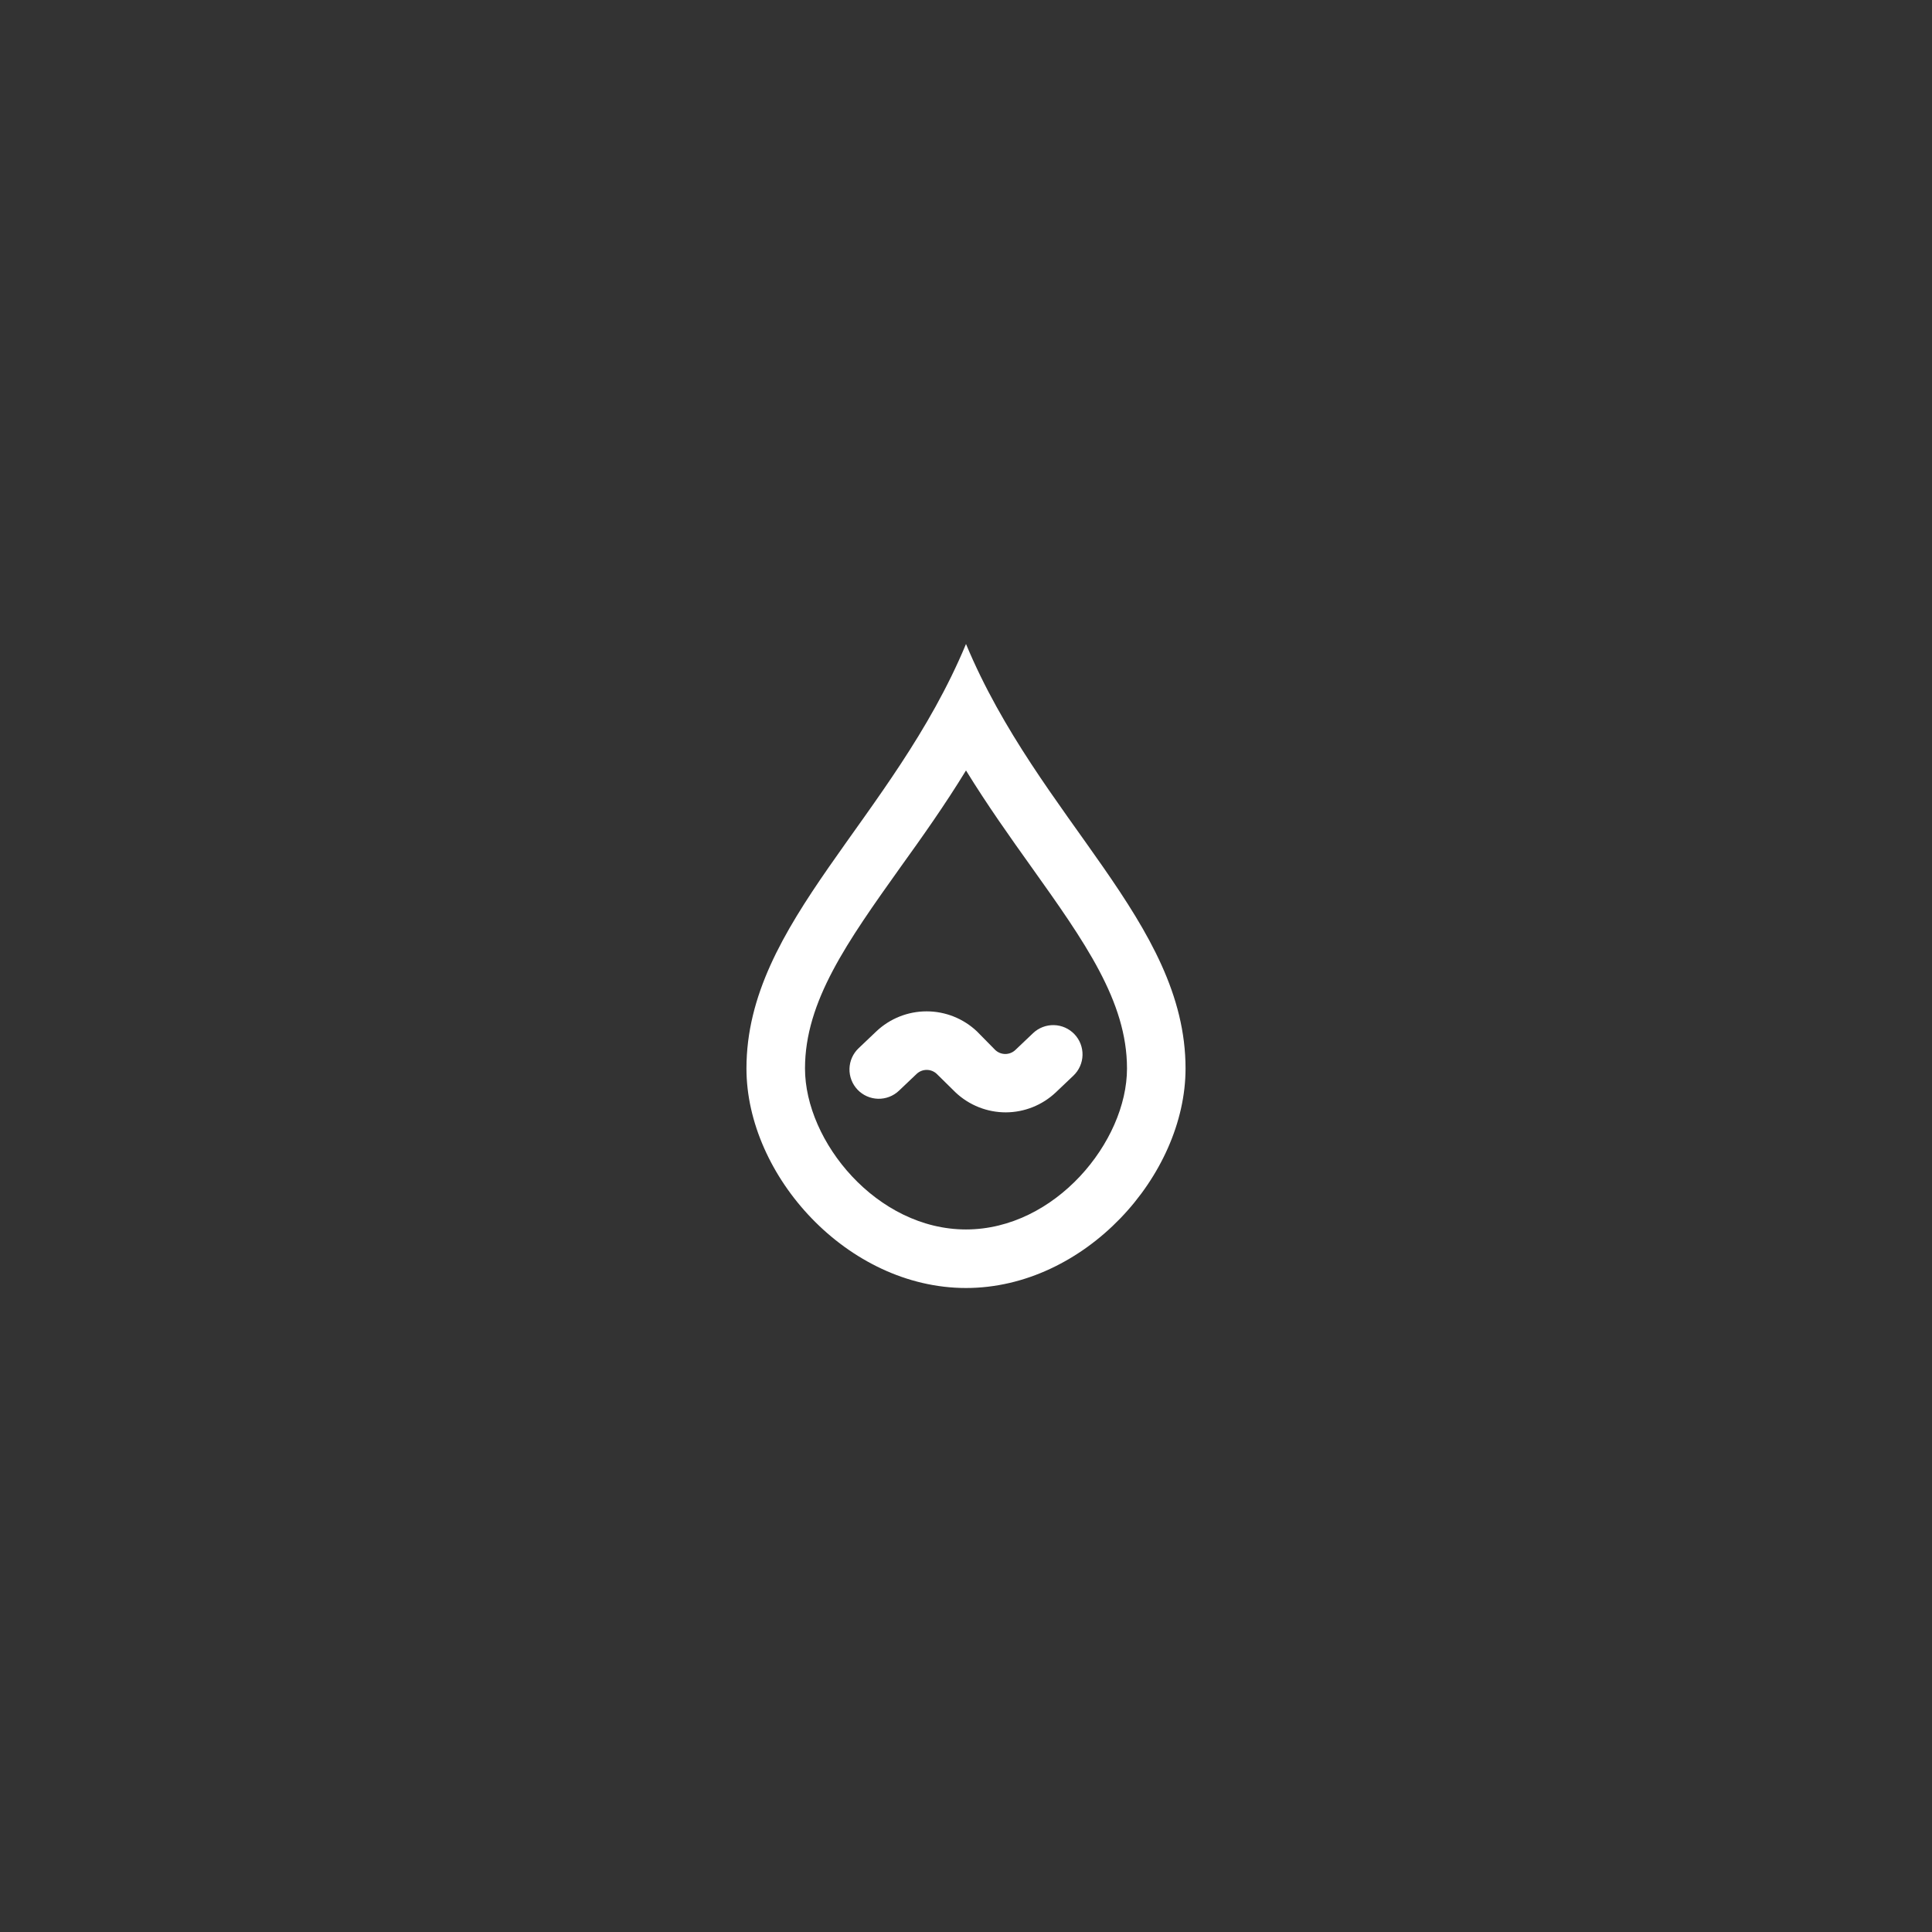 <svg width="456" height="456" viewBox="0 0 456 456" fill="none" xmlns="http://www.w3.org/2000/svg">
    <rect x="0" y="0" width="456" height="456" fill="#333333" stroke="none"/>
    <path d="M228 181.847C233.044 190.035 238.364 197.531 243.373 204.544C256.016 222.3 266 236.325 266 252.182C266 269.455 249.038 290.182 228 290.182C206.962 290.182 190 269.455 190 252.182C190 236.325 199.984 222.3 212.627 204.544C217.602 197.635 222.991 190.035 228 181.847ZM228 152C210.727 193.455 176.182 217.636 176.182 252.182C176.182 277.504 200.018 304 228 304C255.982 304 279.818 277.504 279.818 252.182C279.818 217.636 245.273 193.455 228 152ZM237.431 262.545C233.015 262.556 228.762 260.875 225.547 257.847L221.091 253.46C220.45 252.858 219.604 252.522 218.725 252.522C217.845 252.522 216.999 252.858 216.358 253.46L212.178 257.433C210.85 258.697 209.073 259.382 207.24 259.337C205.406 259.291 203.666 258.519 202.402 257.191C201.137 255.862 200.453 254.086 200.498 252.253C200.543 250.419 201.315 248.679 202.644 247.415L206.824 243.442C210.032 240.4 214.286 238.704 218.707 238.704C223.129 238.704 227.382 240.4 230.591 243.442L234.909 247.829C235.55 248.431 236.396 248.767 237.275 248.767C238.155 248.767 239.001 248.431 239.642 247.829L243.822 243.856C244.48 243.23 245.254 242.74 246.102 242.413C246.949 242.087 247.852 241.93 248.76 241.953C249.668 241.975 250.562 242.176 251.393 242.544C252.223 242.912 252.972 243.44 253.598 244.098C254.224 244.756 254.715 245.531 255.041 246.378C255.368 247.225 255.524 248.129 255.502 249.036C255.48 249.944 255.279 250.839 254.91 251.669C254.542 252.499 254.014 253.249 253.356 253.875L249.176 257.847C245.996 260.842 241.799 262.521 237.431 262.545Z" fill="white" stroke="white" stroke-width="0.001"/>
</svg>